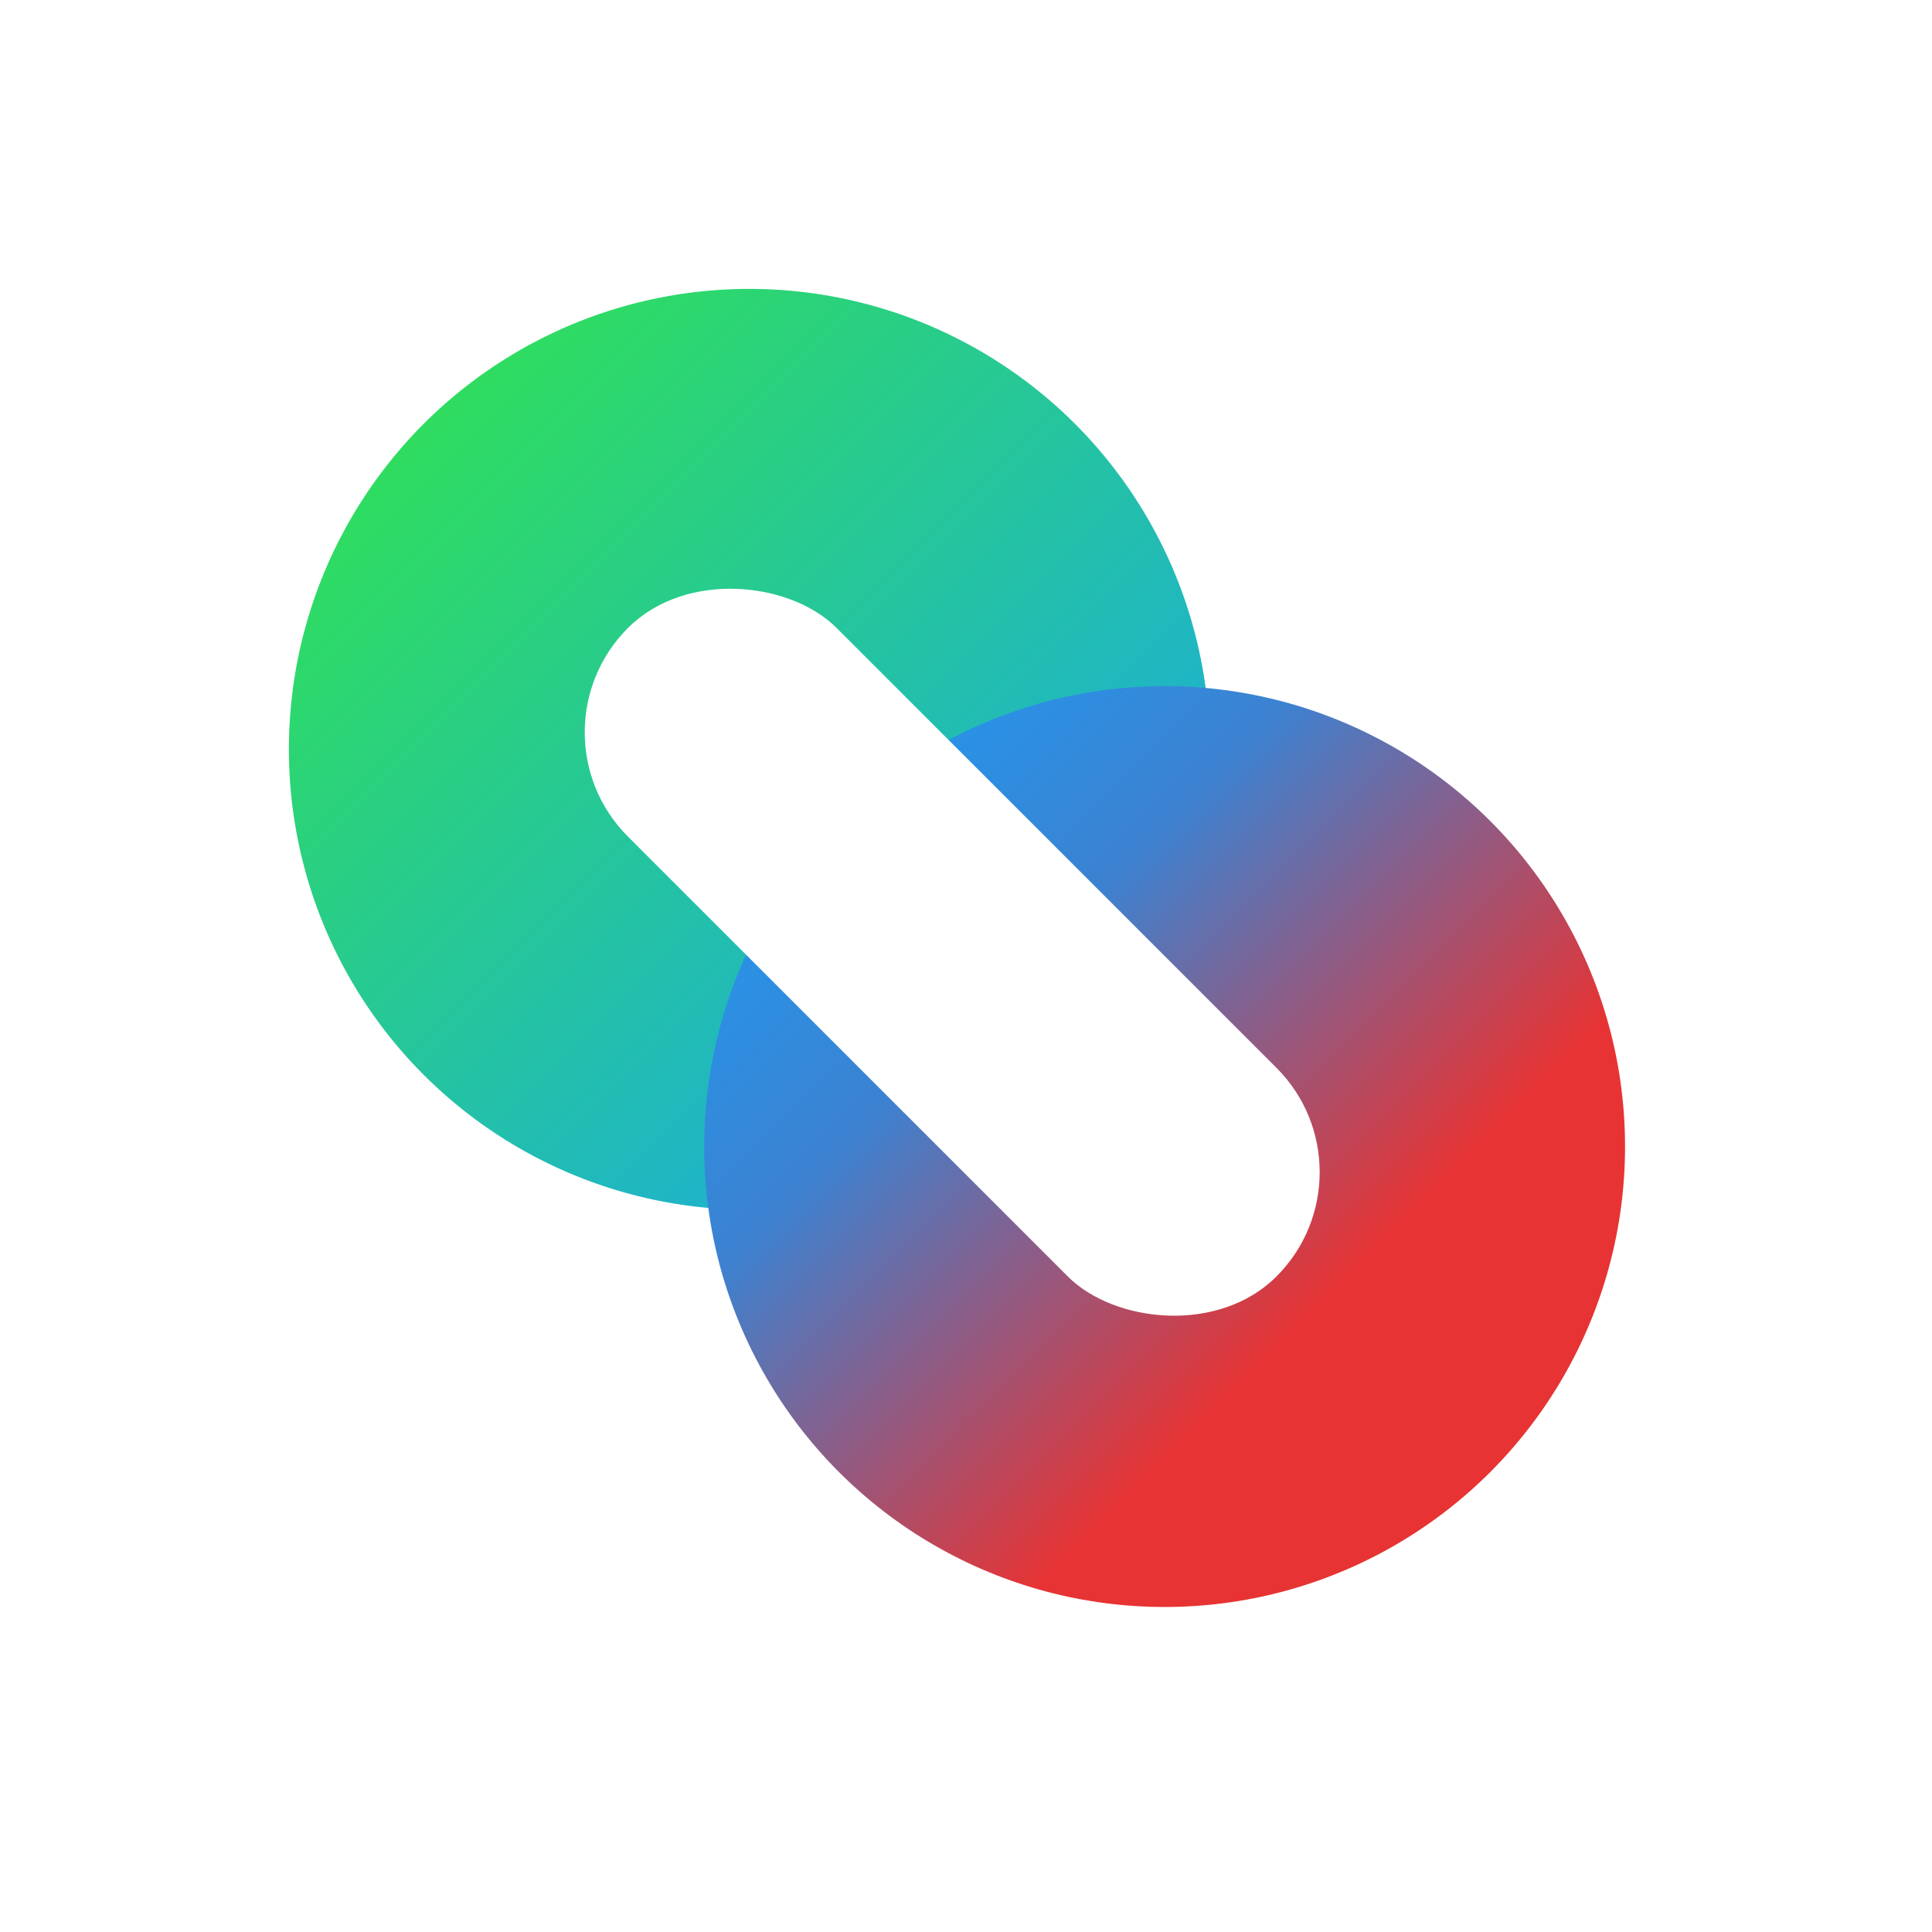 <svg width="107" height="107" viewBox="0 0 107 107" fill="none" xmlns="http://www.w3.org/2000/svg">
<rect width="107" height="107" fill="#1E1E1E"/>
<rect width="107" height="107" fill="white"/>
<circle cx="41.5" cy="41.5" r="25.5" fill="url(#paint0_linear_0_1)"/>
<circle cx="64.5" cy="63.5" r="25.5" fill="url(#paint1_linear_0_1)"/>
<rect x="29" y="40.556" width="16.342" height="50.794" rx="8.171" transform="rotate(-45 29 40.556)" fill="white"/>
<defs>
<linearGradient id="paint0_linear_0_1" x1="16" y1="16" x2="67" y2="67" gradientUnits="userSpaceOnUse">
<stop stop-color="#33E745"/>
<stop offset="1" stop-color="#17A1FA"/>
</linearGradient>
<linearGradient id="paint1_linear_0_1" x1="39" y1="38" x2="90" y2="89" gradientUnits="userSpaceOnUse">
<stop stop-color="#17A1FA"/>
<stop offset="0.323" stop-color="#3C82D1"/>
<stop offset="0.672" stop-color="#E73333"/>
</linearGradient>
</defs>
</svg>
